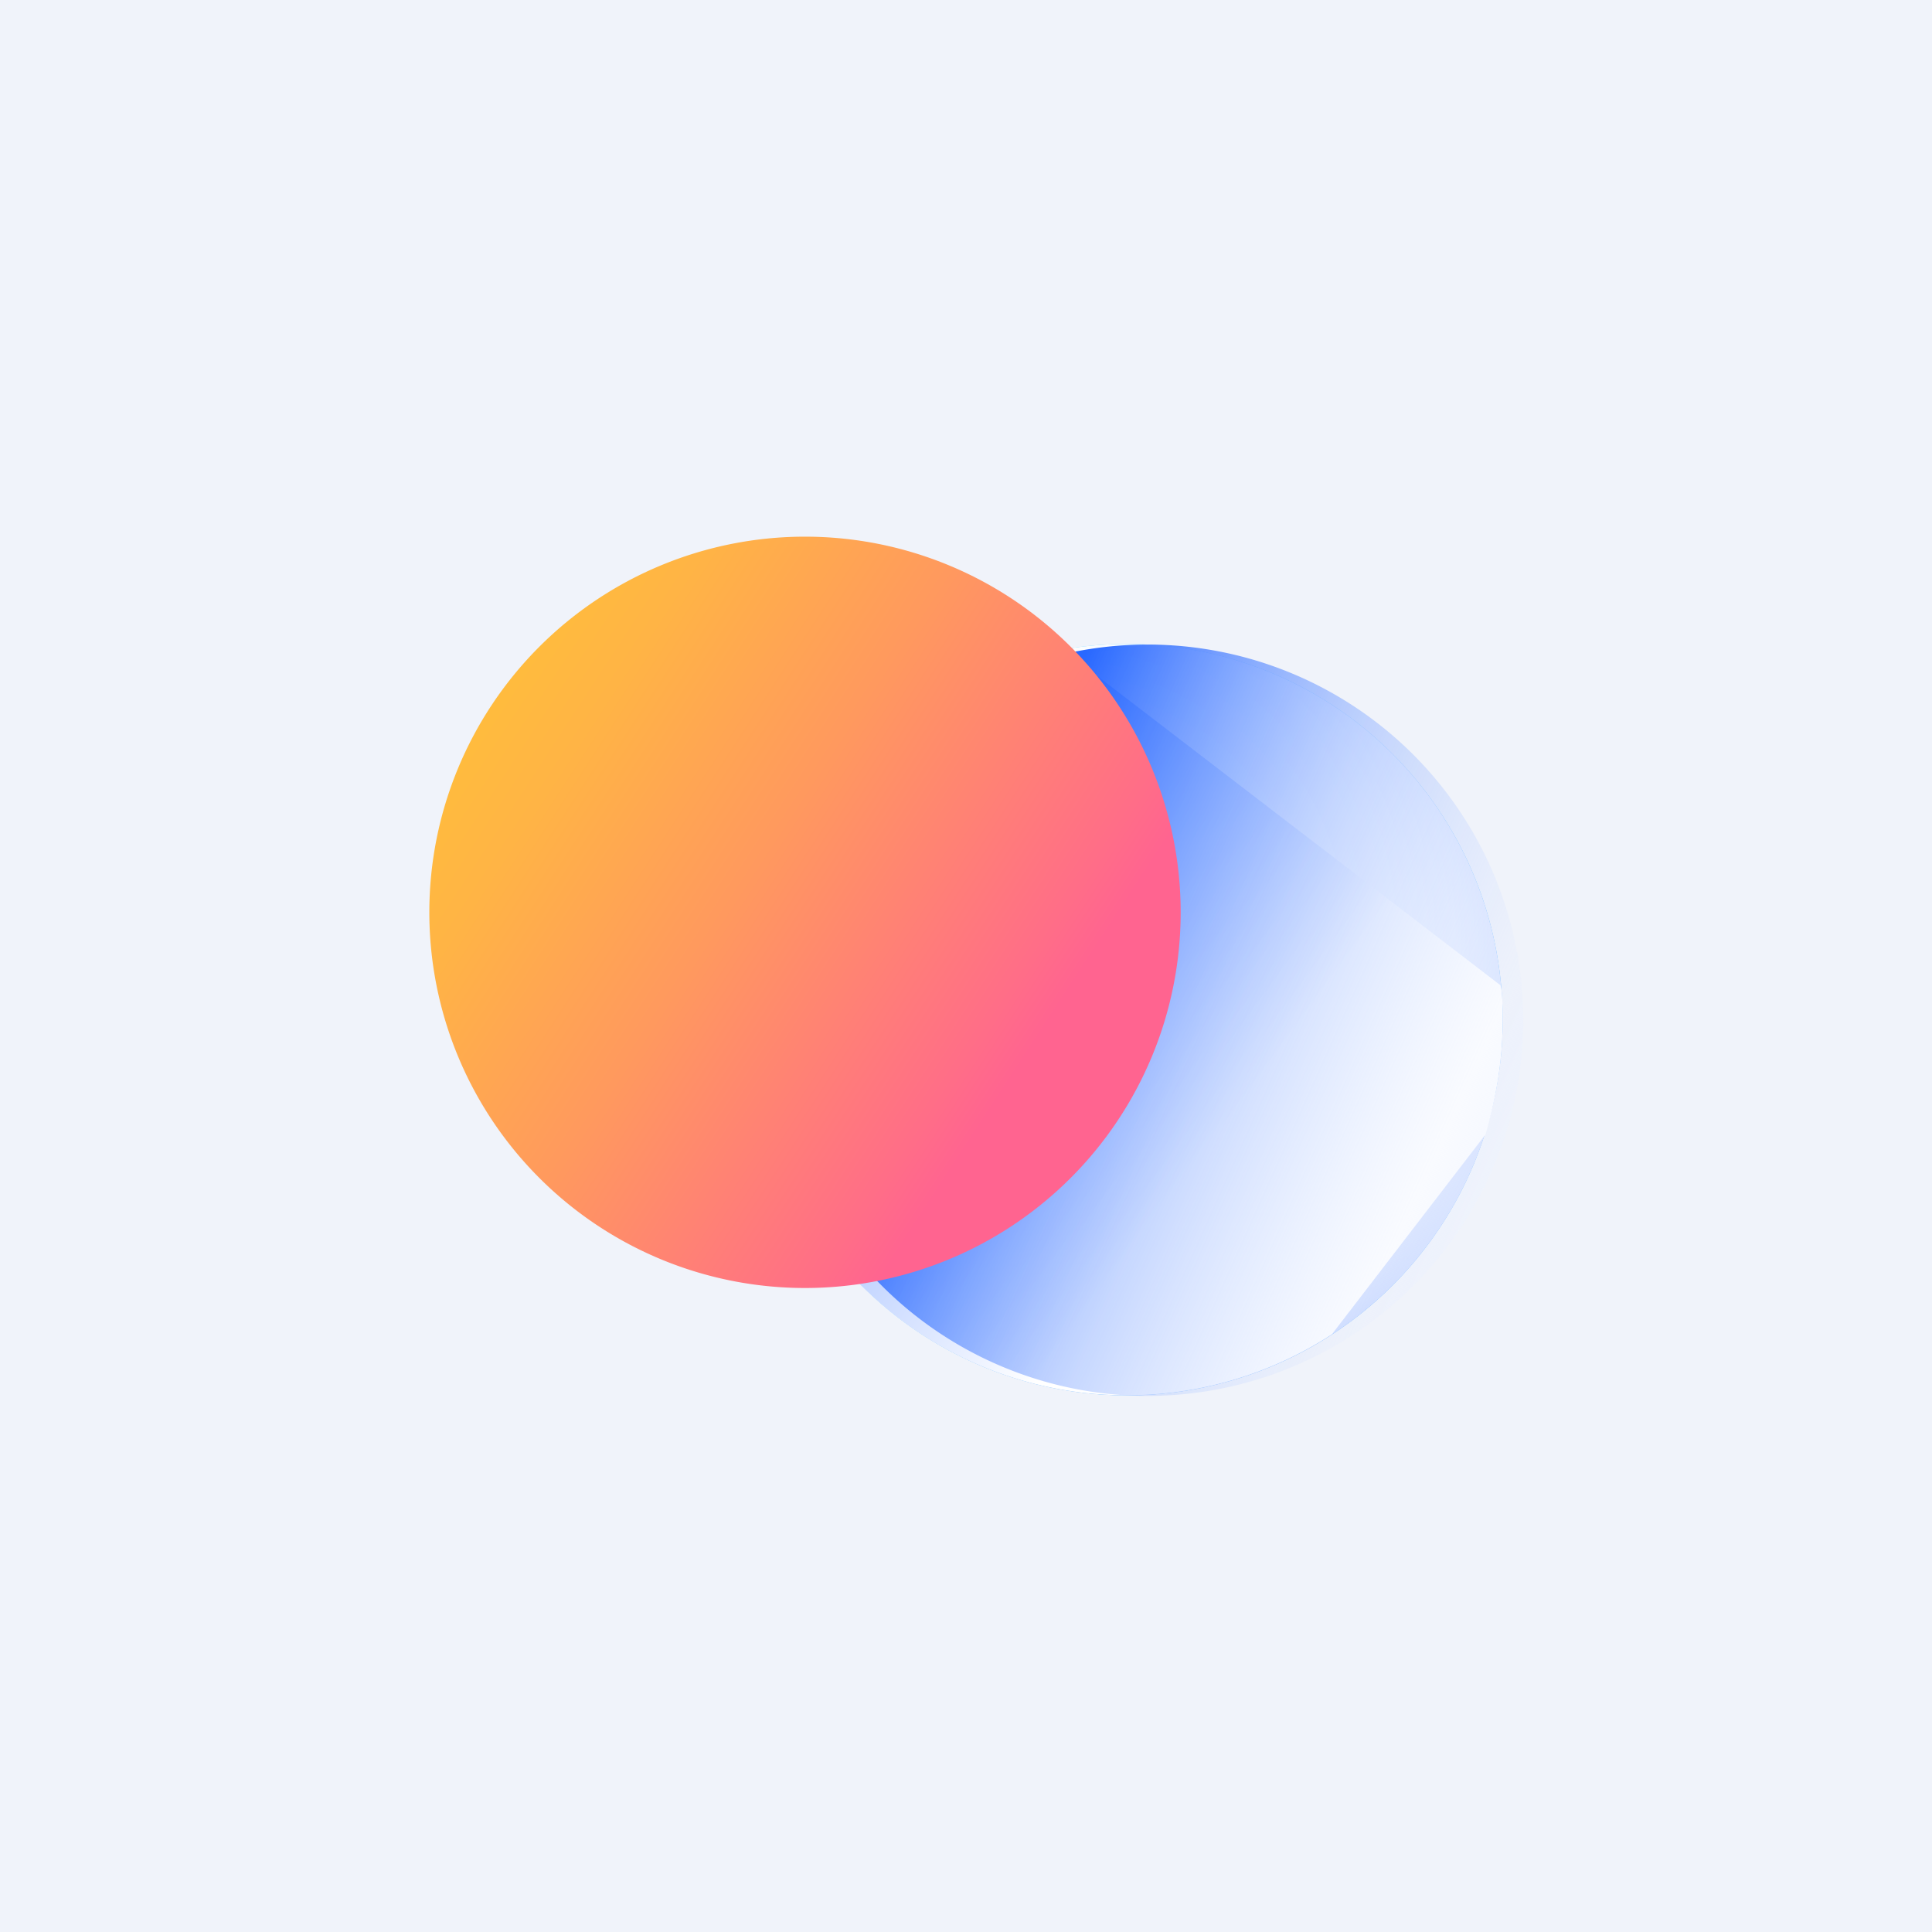 <!-- by TradingView --><svg width="18" height="18" viewBox="0 0 18 18" xmlns="http://www.w3.org/2000/svg"><path fill="#F0F3FA" d="M0 0h18v18H0z"/><path d="M10.5 13a3.5 3.5 0 1 0 0-7 3.5 3.5 0 0 0 0 7Z" fill="url(#aaj3cxm50)"/><path d="M10.5 13a3.5 3.5 0 1 0 0-7 3.5 3.5 0 0 0 0 7Z" fill="url(#baj3cxm50)" style="mix-blend-mode:multiply"/><path d="M14 9.5c0-.11 0-.23-.02-.32L9.9 6.05a3.5 3.5 0 1 0 2.51 6.38l1.43-1.86c.1-.34.16-.7.16-1.07Z" fill="url(#caj3cxm50)" style="mix-blend-mode:multiply"/><path d="M10.5 13a3.5 3.5 0 1 0 .01-6.99A3.5 3.5 0 0 0 10.5 13Z" fill="url(#daj3cxm50)" style="mix-blend-mode:multiply"/><path d="M7.5 12a3.5 3.5 0 1 0 0-7 3.5 3.5 0 0 0 0 7Z" fill="url(#eaj3cxm50)"/><defs><linearGradient id="aaj3cxm50" x1="21.12" y1="19.03" x2="8.28" y2="7.5" gradientUnits="userSpaceOnUse"><stop stop-color="#004CFF"/><stop offset="1" stop-color="#66D4FF"/></linearGradient><linearGradient id="caj3cxm50" x1="4.42" y1="5.72" x2="13.28" y2="12.2" gradientUnits="userSpaceOnUse"><stop offset=".43" stop-color="#89ACFF"/><stop offset=".77" stop-color="#fff"/></linearGradient><linearGradient id="daj3cxm50" x1="2.09" y1="5.58" x2="14.82" y2="11.29" gradientUnits="userSpaceOnUse"><stop offset=".54" stop-color="#195DFF" stop-opacity=".93"/><stop offset=".64" stop-color="#5E8EFF" stop-opacity=".73"/><stop offset=".73" stop-color="#97B6FF" stop-opacity=".54"/><stop offset=".82" stop-color="#C4D6FF" stop-opacity=".37"/><stop offset=".89" stop-color="#E4ECFF" stop-opacity=".22"/><stop offset="1" stop-color="#fff"/></linearGradient><linearGradient id="eaj3cxm50" x1="4" y1="6.93" x2="11.37" y2="11.74" gradientUnits="userSpaceOnUse"><stop stop-color="#FFBE3B"/><stop offset=".13" stop-color="#FFB445"/><stop offset=".36" stop-color="#FF995E"/><stop offset=".66" stop-color="#FF6D88"/><stop offset=".71" stop-color="#FF6490"/></linearGradient><radialGradient id="baj3cxm50" cx="0" cy="0" r="1" gradientUnits="userSpaceOnUse" gradientTransform="rotate(12.7 -34.41 48.45) scale(6.25 6.25)"><stop stop-color="#fff"/><stop offset=".37" stop-color="#FDFEFF"/><stop offset=".51" stop-color="#F6F9FF"/><stop offset=".6" stop-color="#EBF1FF"/><stop offset=".68" stop-color="#DAE5FF"/><stop offset=".75" stop-color="#C4D5FF"/></radialGradient></defs></svg>
